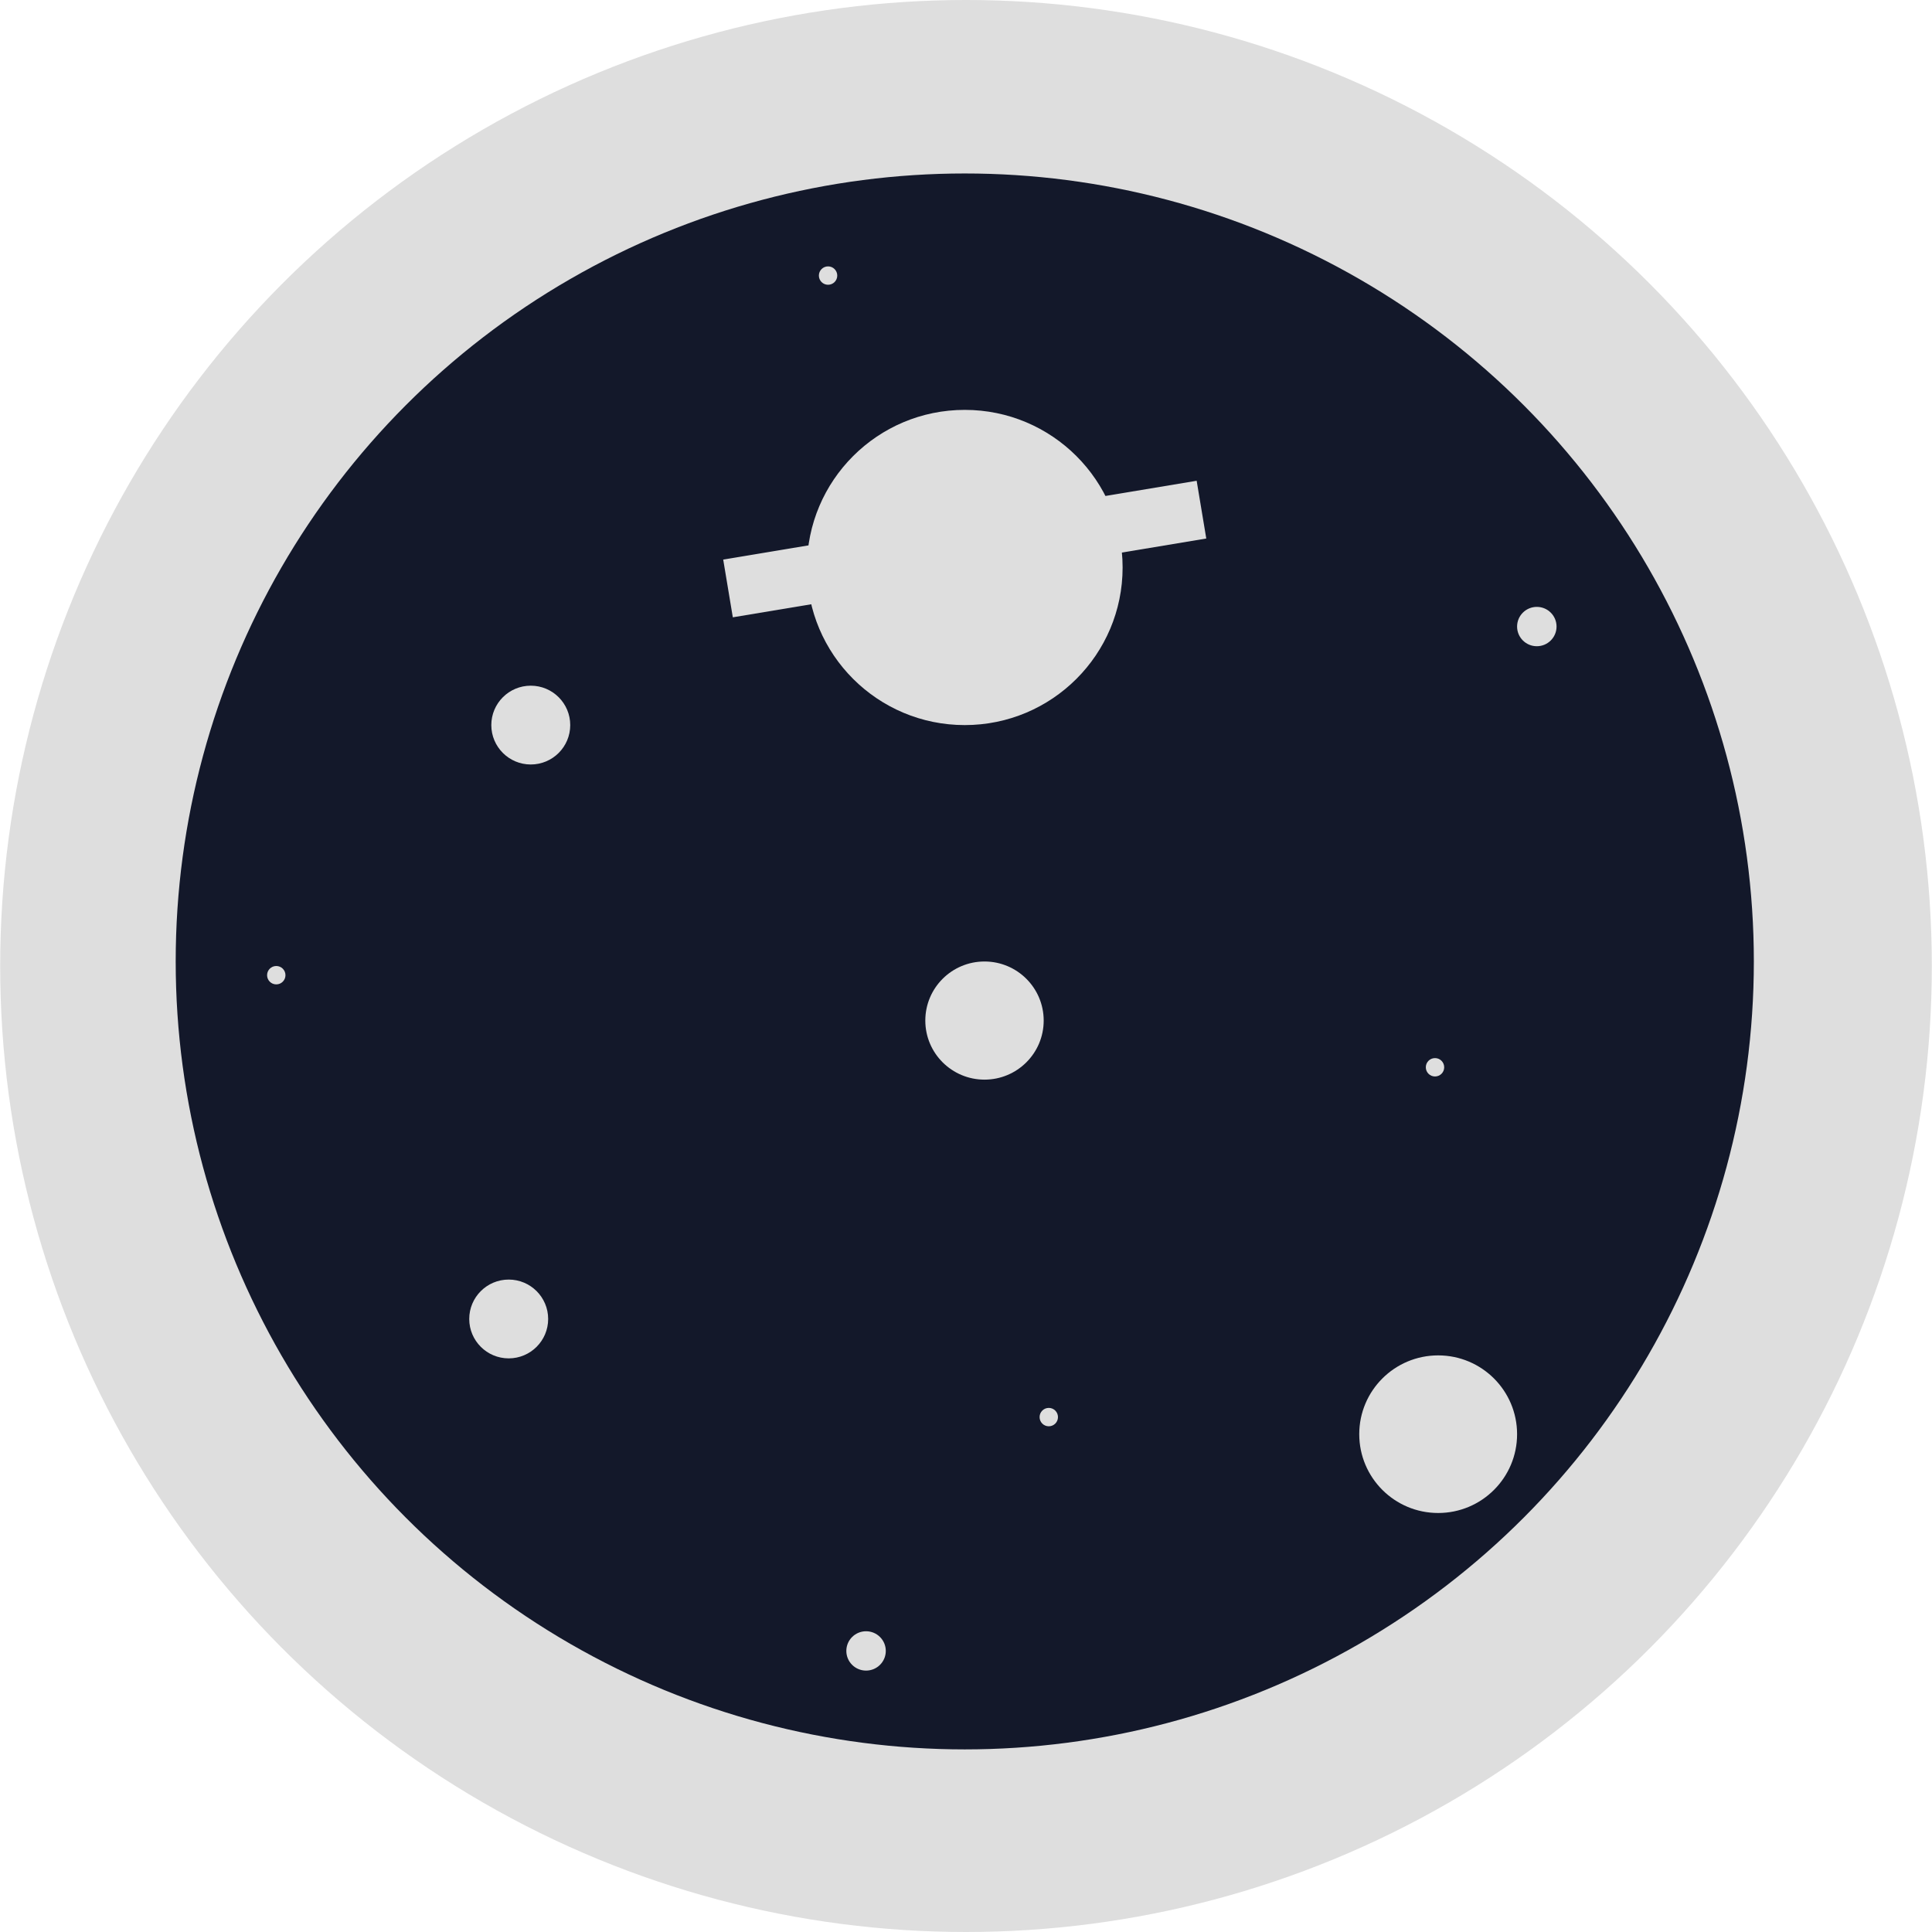 <svg width="33" height="33" viewBox="0 0 33 33" fill="none" xmlns="http://www.w3.org/2000/svg">
<ellipse rx="16.497" ry="16.5" transform="matrix(1 0 0 1 16.5 16.5)" fill="#DEDEDE"/>
<ellipse cx="16.479" cy="16.422" rx="13.478" ry="13.459" fill="#13182A"/>
<ellipse cx="16.479" cy="9.693" rx="2.696" ry="2.692" fill="#DEDEDE"/>
<path d="M12.435 10.051L20.522 8.705" stroke="#DEDEDE"/>
<ellipse cx="16.816" cy="17.432" rx="1.011" ry="1.009" fill="#DEDEDE"/>
<ellipse cx="26.25" cy="10.702" rx="0.337" ry="0.336" fill="#DEDEDE"/>
<ellipse cx="24.511" cy="18.23" rx="0.157" ry="0.157" fill="#DEDEDE"/>
<ellipse cx="4.719" cy="16.657" rx="0.157" ry="0.157" fill="#DEDEDE"/>
<ellipse cx="14.144" cy="4.707" rx="0.157" ry="0.157" fill="#DEDEDE"/>
<ellipse cx="17.914" cy="24.205" rx="0.157" ry="0.157" fill="#DEDEDE"/>
<ellipse cx="14.793" cy="28.199" rx="0.337" ry="0.336" fill="#DEDEDE"/>
<ellipse cx="24.565" cy="24.497" rx="1.348" ry="1.346" fill="#DEDEDE"/>
<ellipse cx="8.689" cy="22.529" rx="0.674" ry="0.673" fill="#DEDEDE"/>
<ellipse cx="9.066" cy="12.385" rx="0.674" ry="0.673" fill="#DEDEDE"/>
</svg>
